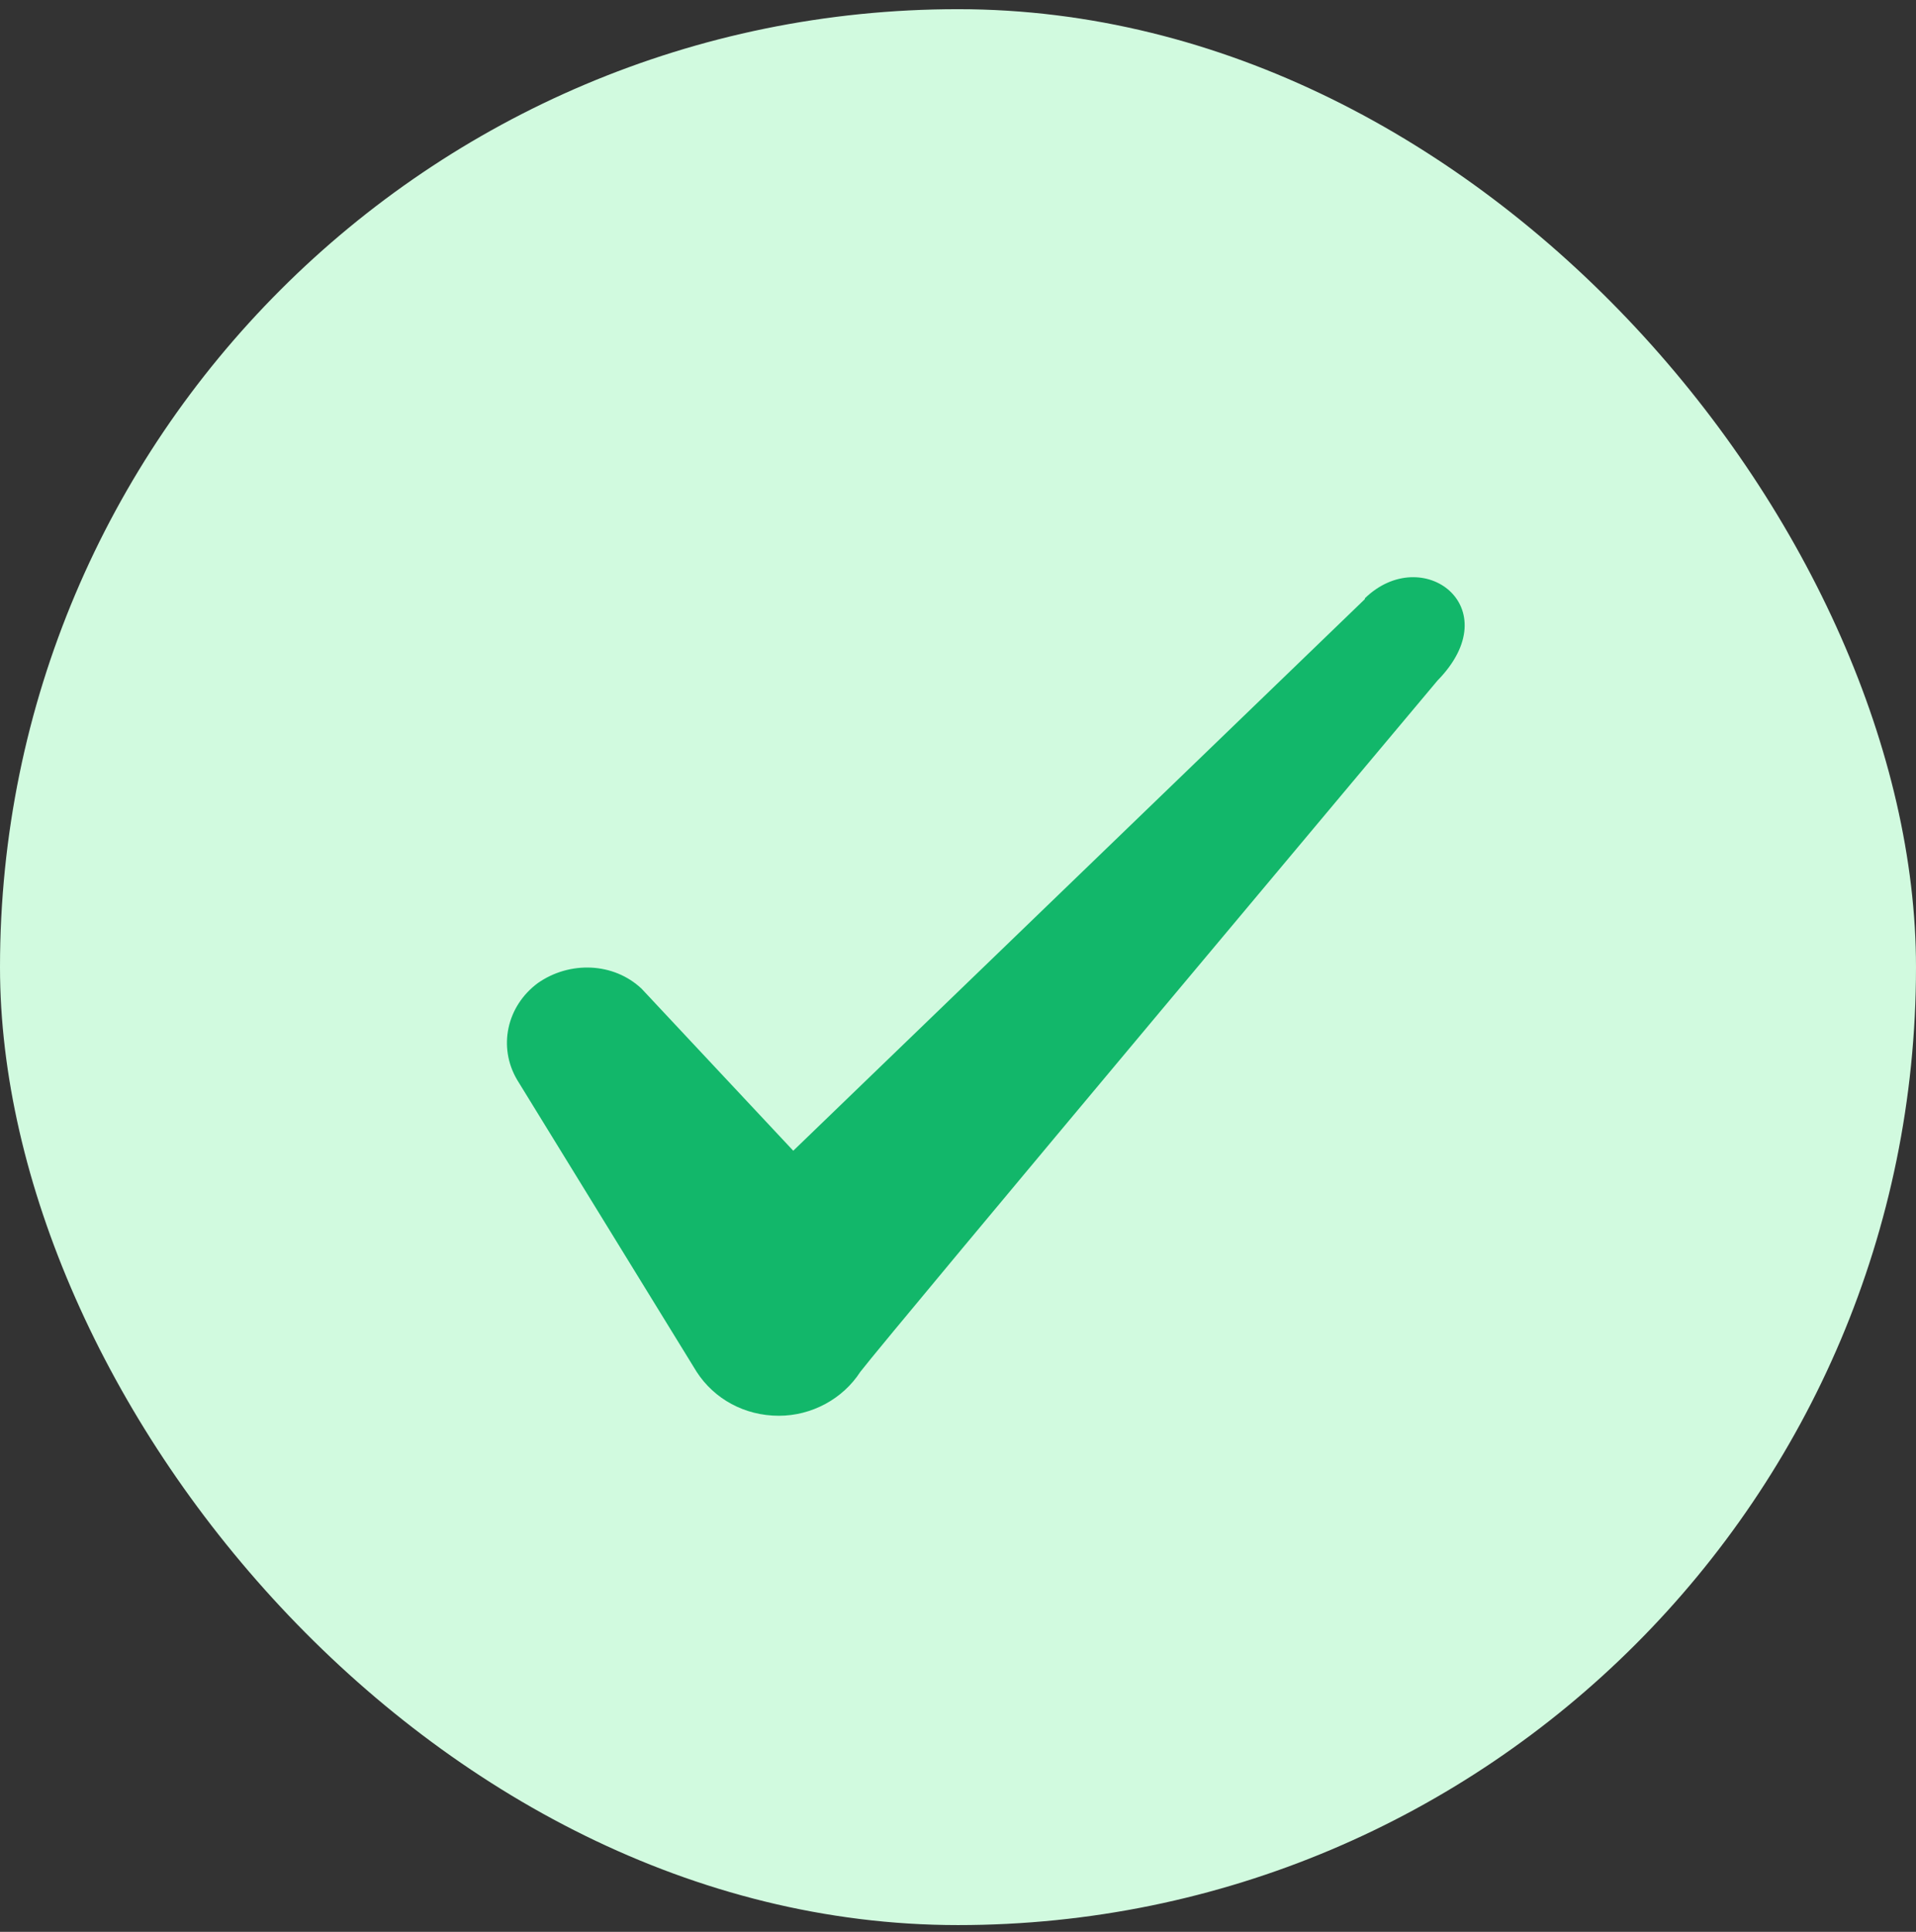<svg xmlns="http://www.w3.org/2000/svg" width="120" height="121" viewBox="0 0 120 121" fill="none">
  <rect x="0" y="0" width="120" height="121" fill="#333333" stroke="none"/>
  <rect y="0.575" width="120" height="120" rx="60" fill="#D1FADF"/>
  <path fill-rule="evenodd" clip-rule="evenodd" d="M85.482 37.525L49.682 72.075L40.182 61.925C38.432 60.275 35.682 60.175 33.682 61.575C31.732 63.025 31.182 65.575 32.382 67.624L43.632 85.924C44.732 87.624 46.632 88.674 48.782 88.674C50.832 88.674 52.782 87.624 53.882 85.924C55.682 83.575 90.032 42.624 90.032 42.624C94.532 38.025 89.082 33.974 85.482 37.474V37.525Z" fill="#12B76A"/>
</svg>